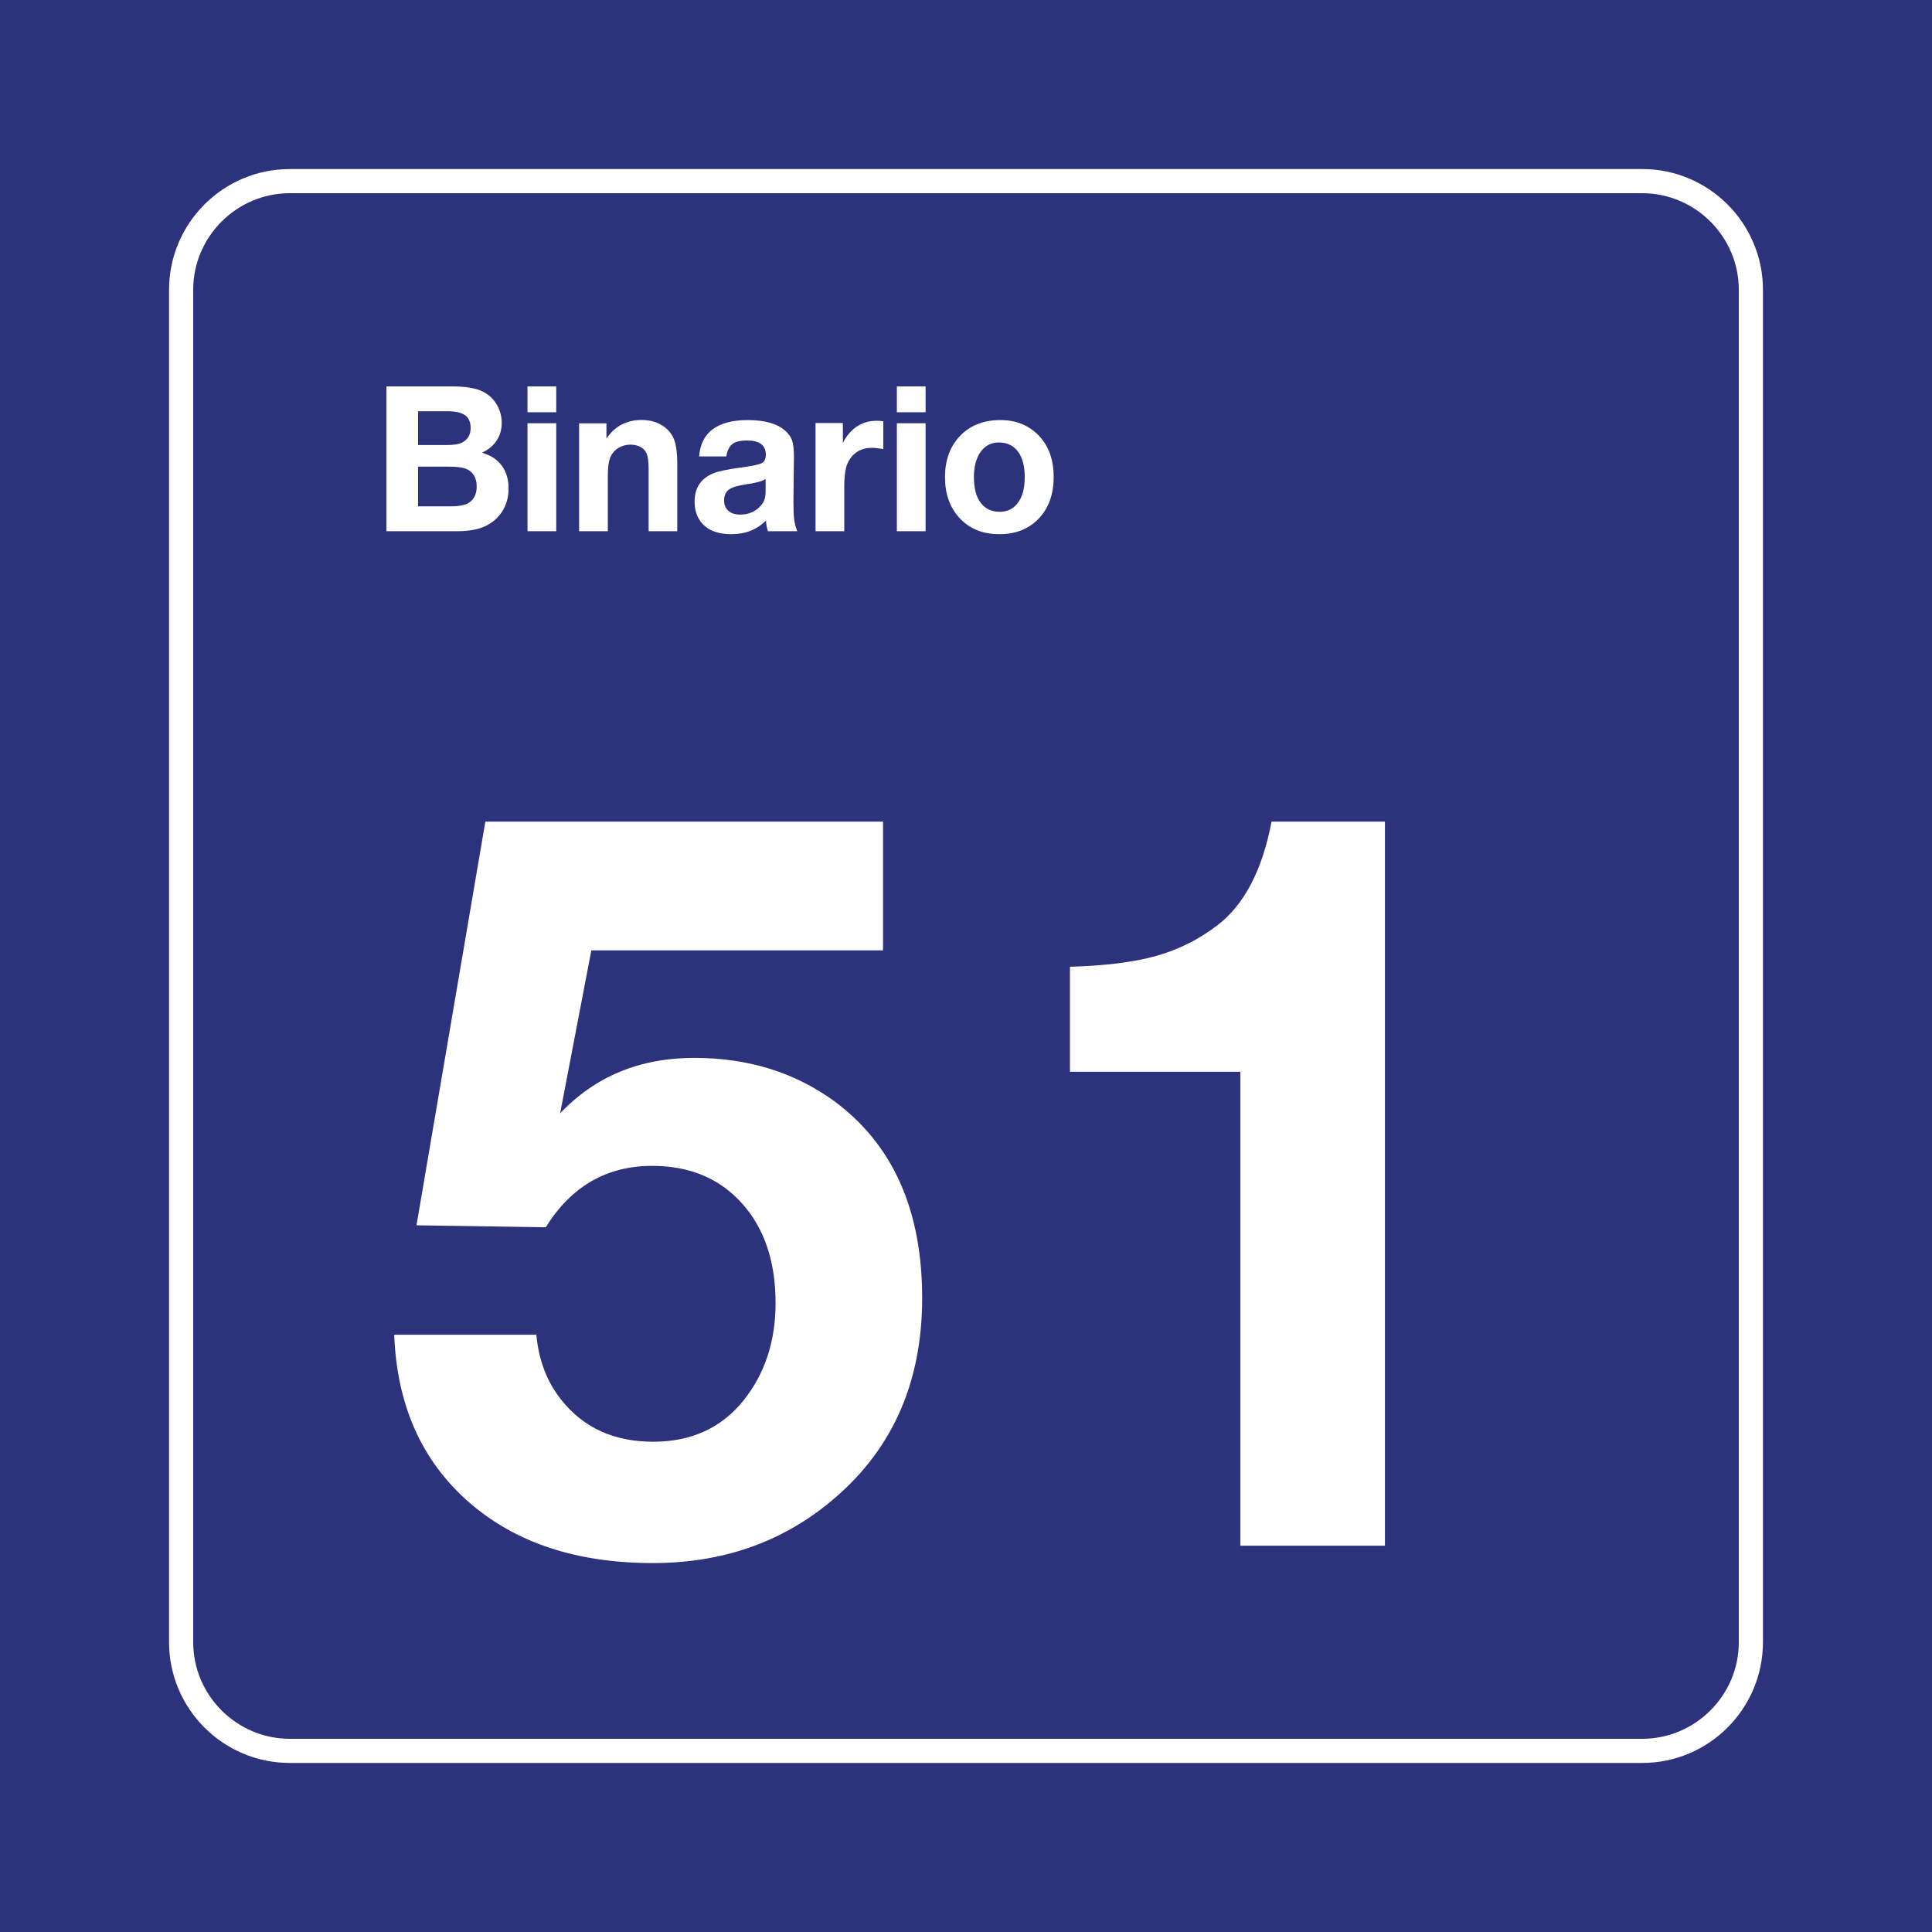 <?xml version="1.0" encoding="utf-8"?>
<!-- Generator: Adobe Illustrator 24.2.0, SVG Export Plug-In . SVG Version: 6.00 Build 0)  -->
<svg version="1.0" id="Ebene_1" xmlns="http://www.w3.org/2000/svg" xmlns:xlink="http://www.w3.org/1999/xlink" x="0px" y="0px"
	 viewBox="0 0 400 400" enable-background="new 0 0 400 400" xml:space="preserve">
<rect id="background-blue" fill="#2D327D" width="400" height="400"/>
<g id="content_1_">
	<path id="frameWhite" fill="#FFFFFF" d="M340,40c11,0,20,9,20,20v280c0,11-9,20-20,20H60c-11,0-20-9-20-20V60c0-11,9-20,20-20H340
		 M340,35H60c-13.785,0-25,11.215-25,25v280c0,13.785,11.215,25,25,25h280c13.785,0,25-11.215,25-25V60
		C365,46.215,353.785,35,340,35L340,35z"/>
	<g>
		<path fill="#FFFFFF" d="M182.825,170.113v26.66h-60.396l-6.46,33.735c7.245-7.655,16.509-11.484,27.788-11.484
			c11.074,0,20.713,2.974,28.916,8.921c12.167,8.956,18.252,22.559,18.252,40.811c0,17.911-6.495,32.095-19.482,42.554
			c-10.118,8.203-22.217,12.305-36.299,12.305c-15.86,0-28.608-4.255-38.247-12.767c-9.639-8.51-14.732-20.011-15.278-34.504h29.429
			c0.478,5.265,2.187,9.741,5.127,13.433c4.579,5.812,10.937,8.716,19.072,8.716c7.86,0,14.082-2.836,18.662-8.511
			c4.443-5.537,6.665-12.27,6.665-20.2c0-8.613-2.325-15.499-6.973-20.662c-4.649-5.16-10.835-7.741-18.56-7.741
			c-9.434,0-16.783,4.239-22.046,12.715l-26.763-0.41l14.253-83.569H182.825z"/>
		<path fill="#FFFFFF" d="M286.738,170.113v149.912h-29.941v-98.13h-10.664h-10.664h-10.356h-3.589v-21.738
			c7.313-0.205,13.278-0.957,17.894-2.256c4.613-1.298,8.834-3.417,12.663-6.357c5.537-4.238,9.262-11.382,11.177-21.431H286.738z"
			/>
	</g>
	<g id="Binario">
		<path fill="#FFFFFF" d="M80.009,80h13.494c2.898,0,5.059,0.362,6.48,1.087c1.34,0.684,2.352,1.675,3.035,2.974
			c0.574,1.094,0.861,2.256,0.861,3.486c0,1.367-0.349,2.584-1.046,3.65s-1.709,1.907-3.035,2.522
			c1.148,0.383,2.01,0.786,2.584,1.21c1.941,1.422,2.912,3.493,2.912,6.214c0,1.613-0.359,3.062-1.077,4.348
			s-1.747,2.317-3.086,3.097c-1.586,0.93-3.726,1.395-6.419,1.395H80.009V80z M86.551,85.147v6.993h5.988
			c1.395,0,2.42-0.164,3.076-0.492c1.217-0.588,1.825-1.6,1.825-3.035c0-1.217-0.383-2.099-1.148-2.646s-2.017-0.82-3.753-0.82
			H86.551z M86.551,96.611v8.224h6.624c1.9,0,3.233-0.267,3.999-0.8c1.012-0.725,1.518-1.825,1.518-3.302
			c0-1.764-0.684-2.967-2.051-3.609c-0.752-0.342-2.017-0.513-3.794-0.513H86.551z"/>
		<path fill="#FFFFFF" d="M115.16,80v5.353h-5.947V80H115.16z M115.16,87.629v22.354h-5.947V87.629H115.16z"/>
		<path fill="#FFFFFF" d="M125.557,87.649v3.138c0.697-0.957,1.347-1.661,1.948-2.112c1.477-1.148,3.254-1.723,5.332-1.723
			c1.832,0,3.384,0.465,4.655,1.395c1.012,0.738,1.719,1.671,2.123,2.799s0.605,2.717,0.605,4.768v14.068h-5.927V97.165
			c0-1.436-0.123-2.488-0.369-3.158c-0.232-0.588-0.629-1.053-1.189-1.395c-0.643-0.369-1.374-0.554-2.194-0.554
			c-0.902,0-1.723,0.219-2.461,0.656s-1.285,1.032-1.641,1.784c-0.396,0.848-0.595,2.167-0.595,3.958v11.525h-5.947V87.649H125.557z
			"/>
		<path fill="#FFFFFF" d="M165.055,109.982h-6.07c-0.26-0.875-0.39-1.62-0.39-2.235c-1.859,1.9-4.259,2.851-7.198,2.851
			c-2.297,0-4.088-0.533-5.373-1.6c-1.477-1.23-2.215-2.946-2.215-5.147c0-2.803,1.265-4.744,3.794-5.824
			c1.025-0.438,2.912-0.841,5.66-1.21c2.365-0.314,3.838-0.619,4.419-0.913s0.872-0.885,0.872-1.774
			c0-1.955-1.299-2.933-3.896-2.933c-1.381,0-2.389,0.246-3.025,0.738s-1.056,1.347-1.261,2.563h-5.619
			c0.178-2.488,1.114-4.365,2.81-5.629c1.695-1.265,4.108-1.897,7.239-1.897c3.459,0,6.016,0.704,7.67,2.112
			c0.766,0.656,1.275,1.36,1.528,2.112s0.379,1.941,0.379,3.568c0,0.342-0.021,1.846-0.062,4.512
			c-0.027,2.693-0.041,4.238-0.041,4.635c0,1.627,0.048,2.82,0.144,3.579S164.727,109.08,165.055,109.982z M158.513,99.175
			c-0.766,0.479-2.16,0.854-4.184,1.128c-1.422,0.219-2.447,0.499-3.076,0.841c-0.889,0.479-1.333,1.292-1.333,2.44
			c0,0.93,0.294,1.654,0.882,2.174s1.408,0.779,2.461,0.779c1.75,0,3.165-0.615,4.245-1.846c0.383-0.424,0.646-0.865,0.79-1.323
			s0.215-1.063,0.215-1.815V99.175z"/>
		<path fill="#FFFFFF" d="M182.877,87.219v5.763c-0.957-0.178-1.729-0.267-2.317-0.267c-2.215,0-3.842,0.93-4.881,2.789
			c-0.588,1.039-0.882,2.775-0.882,5.209v9.27h-5.947V87.588h5.66v4.081c1.613-3.035,3.958-4.553,7.034-4.553
			C181.926,87.116,182.371,87.15,182.877,87.219z"/>
		<path fill="#FFFFFF" d="M191.633,80v5.353h-5.947V80H191.633z M191.633,87.629v22.354h-5.947V87.629H191.633z"/>
		<path fill="#FFFFFF" d="M207.117,86.972c3.254,0,5.913,1.08,7.978,3.24c2.037,2.133,3.056,4.977,3.056,8.531
			c0,3.678-1.087,6.61-3.261,8.798c-2.037,2.037-4.689,3.056-7.957,3.056c-3.486,0-6.262-1.135-8.326-3.404
			c-1.969-2.16-2.953-4.963-2.953-8.408c0-3.391,0.957-6.146,2.871-8.265C200.643,88.155,203.507,86.972,207.117,86.972z
			 M206.809,91.607c-1.572,0-2.823,0.636-3.753,1.907c-0.943,1.285-1.415,3.042-1.415,5.271c0,2.311,0.465,4.081,1.395,5.312
			c0.957,1.244,2.263,1.866,3.917,1.866c1.545,0,2.769-0.567,3.671-1.702c1.025-1.258,1.538-3.083,1.538-5.476
			c0-2.242-0.451-3.985-1.354-5.229C209.865,92.257,208.532,91.607,206.809,91.607z"/>
	</g>
</g>
</svg>
